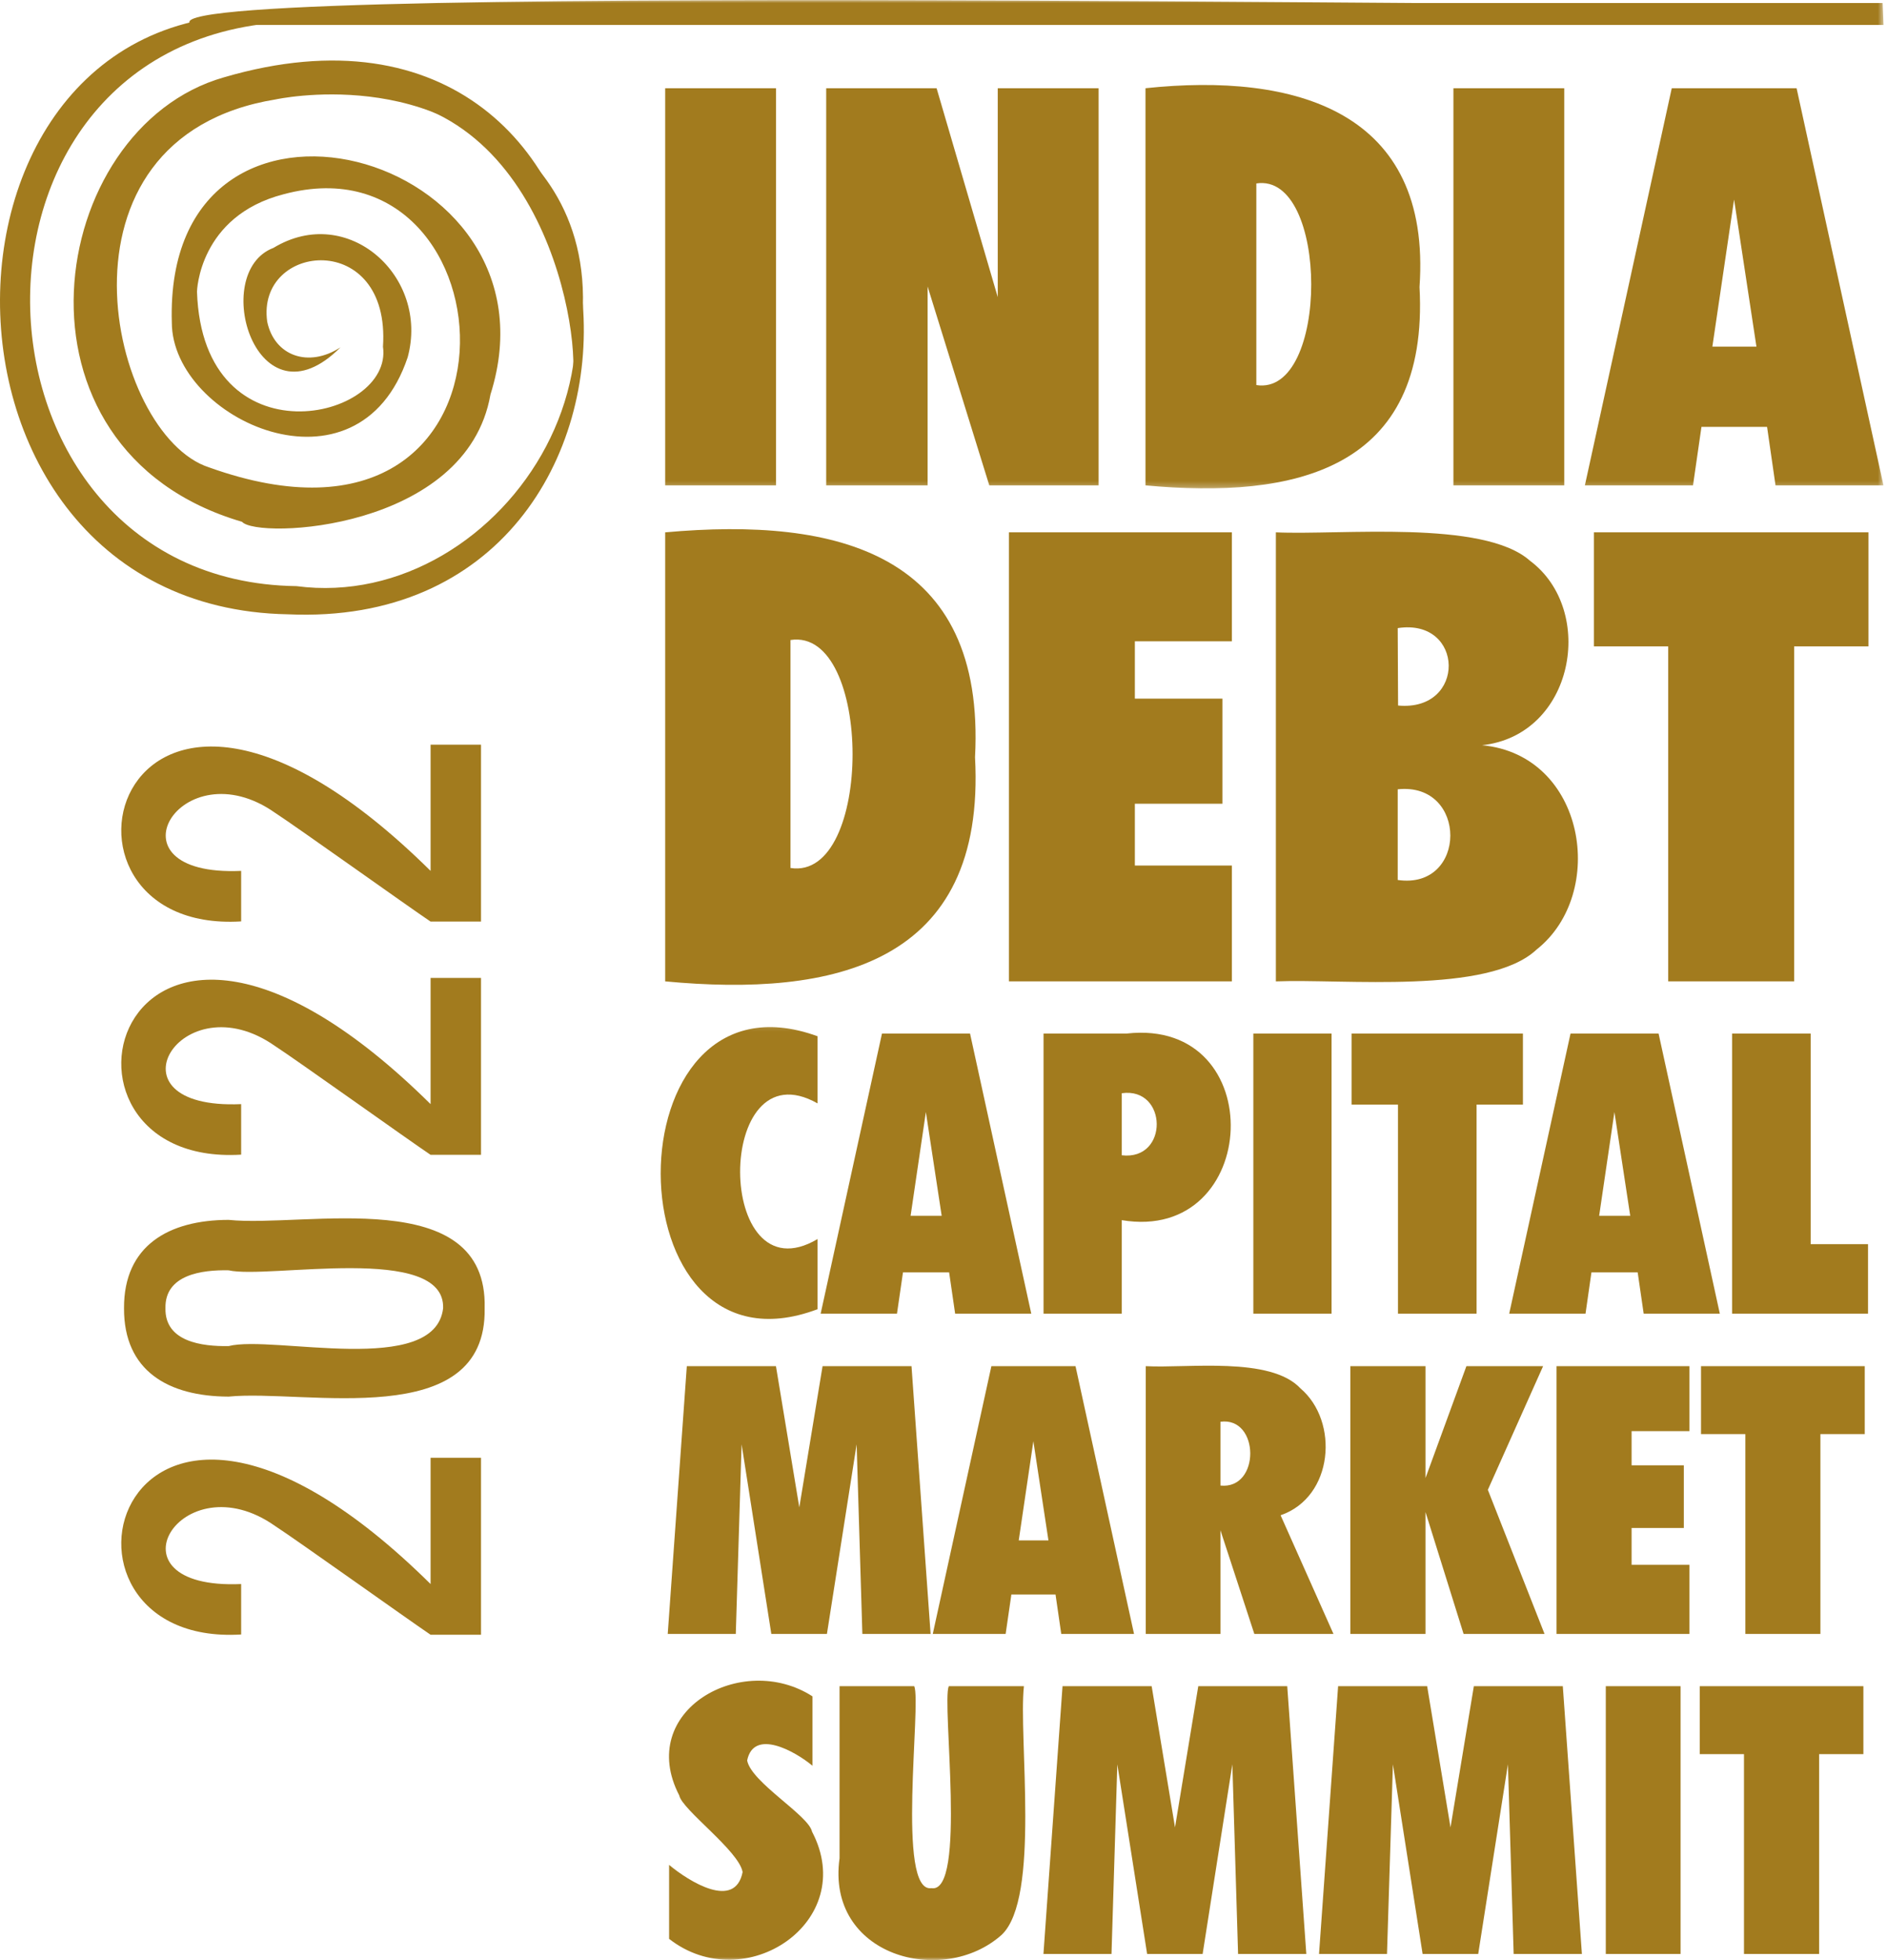 <svg width="312" height="324" viewBox="0 0 312 324" fill="none" xmlns="http://www.w3.org/2000/svg">
<path d="M79.532 152.335H71.194C67.394 149.782 48.945 136.596 45.505 134.373C29.941 123.379 16.81 144.961 39.871 143.955V152.305C3.575 154.528 18.929 92.305 71.194 143.955V123.094H79.532V152.335ZM79.532 190.889H71.194C67.394 188.335 48.945 175.149 45.505 172.926C29.941 161.932 16.81 183.499 39.871 182.508V190.859C3.575 193.066 18.929 130.844 71.194 182.508V161.647H79.532V190.889ZM73.267 216.24C73.613 205.442 44.348 211.479 37.798 209.977C33.411 209.887 27.236 210.683 27.357 216.24C27.236 221.797 33.411 222.578 37.798 222.503C45.144 220.641 71.945 227.67 73.267 216.24ZM80.133 216.24C80.524 236.876 50.417 229.592 37.798 230.854C27.837 230.824 20.461 226.618 20.506 216.24C20.461 205.907 27.883 201.657 37.798 201.642C50.462 202.949 80.659 195.589 80.133 216.24ZM79.532 270.218H71.194C67.394 267.65 48.945 254.478 45.505 252.255C29.941 241.247 16.81 262.829 39.871 261.837V270.173C3.575 272.396 18.929 210.173 71.194 261.837V240.961H79.532V270.218Z" fill="#A27B1E"/>
<mask id="mask0_176_370" style="mask-type:alpha" maskUnits="userSpaceOnUse" x="107" y="11" width="205" height="70">
<path d="M107.686 11.534H311.445V80.741H107.686V11.534Z" fill="black"/>
</mask>
<g mask="url(#mask0_176_370)">
<path d="M283.126 57.297H290.412L286.716 32.981L283.126 57.297ZM262.048 80.23L276.411 14.583H297.052L311.415 80.23H293.567L292.17 70.558H281.323L279.926 80.23H262.048ZM240.31 80.23V14.583H258.638V80.23H240.31ZM189.396 14.583C214.125 11.97 236.749 18.308 234.706 47.444C236.344 77.812 213.944 82.528 189.396 80.23V14.583ZM207.725 30.323V63.65C219.848 65.557 219.803 28.461 207.725 30.323ZM136.605 80.23V14.583H154.858L164.969 49.111V14.583H181.644V80.23H163.572L153.371 47.354V80.23H136.605ZM109.984 80.23V14.583H128.312V80.23H109.984Z" fill="#A27B1E"/>
</g>
<mask id="mask1_176_370" style="mask-type:alpha" maskUnits="userSpaceOnUse" x="107" y="84" width="205" height="82">
<path d="M107.686 84.586H311.445V165.327H107.686V84.586Z" fill="black"/>
</mask>
<g mask="url(#mask1_176_370)">
<path d="M296.647 162.218H275.825V106.844H263.536V87.995H308.936V106.844H296.647V162.218ZM210.955 162.218V87.995C221.636 88.491 245.268 85.847 252.959 92.681C263.986 100.896 260.276 121.532 245.042 123.184C262.169 124.776 265.804 147.695 254.056 156.961C246.109 164.441 222.147 161.767 210.955 162.218ZM231.101 145.457C242.654 147.139 242.744 129.237 231.101 130.468V145.457ZM231.161 116.621C242.488 117.672 242.173 102.128 231.101 103.825L231.161 116.621ZM166.817 162.218V87.995H203.683V106.002H187.639V115.479H202.121V132.856H187.639V143.069H203.683V162.218H166.817ZM109.984 87.995C138.618 85.412 162.986 91.479 161.213 125.166C163.061 159.499 137.747 164.831 109.984 162.218V87.995ZM130.701 105.792V143.474C144.417 145.622 144.357 103.69 130.701 105.792Z" fill="#A27B1E"/>
</g>
<mask id="mask2_176_370" style="mask-type:alpha" maskUnits="userSpaceOnUse" x="107" y="169" width="205" height="51">
<path d="M107.686 169.171H311.445V219.154H107.686V169.171Z" fill="black"/>
</mask>
<g mask="url(#mask2_176_370)">
<path d="M286.386 217.141V170.839H299.381V205.652H308.861V217.141H286.386ZM264.407 200.966H269.545L266.931 183.815L264.407 200.966ZM249.534 217.141L259.675 170.839H274.232L284.358 217.141H271.768L270.777 210.323H263.13L262.154 217.141H249.534ZM244.141 217.141H231.146V182.583H223.469V170.839H251.803V182.583H244.141V217.141ZM207.229 217.141V170.839H220.164V217.141H207.229ZM172.54 217.141V170.839H186.302C210.143 168.195 208.551 205.547 185.475 201.687V217.141H172.54ZM185.475 180.706V190.964C193.302 191.88 193.062 179.64 185.475 180.706ZM150.562 200.966H155.699L153.085 183.815L150.562 200.966ZM135.689 217.141L145.829 170.839H160.387L170.512 217.141H157.923L156.931 210.323H149.3L148.308 217.141H135.689ZM135.178 216.406C100.685 229.427 100.504 158.673 135.178 171.289V182.388C118.036 172.686 118.172 214.859 135.178 204.811V216.406Z" fill="#A27B1E"/>
</g>
<mask id="mask3_176_370" style="mask-type:alpha" maskUnits="userSpaceOnUse" x="107" y="222" width="205" height="51">
<path d="M107.686 222.999H311.445V272.981H107.686V222.999Z" fill="black"/>
</mask>
<g mask="url(#mask3_176_370)">
<path d="M300.988 270.083H288.579V237.056H281.248V225.822H308.32V237.056H300.988V270.083ZM257.361 270.083V225.822H279.34V236.561H269.77V242.208H278.408V252.571H269.77V258.653H279.34V270.083H257.361ZM223.273 270.083V225.822H235.698V244.31L242.458 225.822H255.138L246.003 246.263L255.378 270.083H241.992L235.698 249.943V270.083H223.273ZM189.441 270.083V225.822C196.337 226.198 210.068 224.17 215.026 229.502C221.441 234.954 220.509 247.449 211.736 250.468L220.479 270.083H207.394L201.79 252.946V270.083H189.441ZM201.79 235.014V245.557C208.43 246.248 208.295 234.128 201.79 235.014ZM168.439 254.628H173.351L170.858 238.228L168.439 254.628ZM154.227 270.083L163.917 225.822H177.828L187.503 270.083H175.47L174.523 263.565H167.222L166.275 270.083H154.227ZM110.404 270.083L113.559 225.822H128.297L132.158 249.162L136.004 225.822H150.711L153.866 270.083H142.584L141.637 238.738L136.725 270.083H127.531L122.618 238.738L121.657 270.083H110.404Z" fill="#A27B1E"/>
</g>
<mask id="mask4_176_370" style="mask-type:alpha" maskUnits="userSpaceOnUse" x="107" y="276" width="205" height="48">
<path d="M107.686 276.826H311.445V324H107.686V276.826Z" fill="black"/>
</mask>
<g mask="url(#mask4_176_370)">
<path d="M300.778 322.979H288.354V289.952H281.038V278.718H308.095V289.952H300.778V322.979ZM265.504 322.979V278.718H277.868V322.979H265.504ZM218.091 322.979L221.246 278.718H235.968L239.829 302.058L243.69 278.718H258.398L261.553 322.979H250.271L249.324 291.635L244.411 322.979H235.217L230.305 291.635L229.328 322.979H218.091ZM172.526 322.979L175.68 278.718H190.418L194.279 302.058L198.125 278.718H212.833L215.988 322.979H204.705L203.759 291.635L198.846 322.979H189.667L184.739 291.635L183.778 322.979H172.526ZM138.814 307.149V278.718H151.163C152.38 281.587 148.143 312.976 154.002 312.105C159.891 313.111 155.67 281.437 156.871 278.718H169.296C168.364 287.144 172.06 313.757 165.615 319.825C155.835 328.536 136.545 323.294 138.814 307.149ZM110.63 308.26C113.965 311.039 121.537 315.74 122.784 309.447C122.198 305.947 112.748 299.114 112.313 296.786C105.057 282.789 122.664 272.876 134.337 280.401V291.875C131.467 289.472 124.617 285.657 123.535 291.004C124.241 294.653 133.706 300.06 134.262 302.763C142.059 317.632 123.174 330.278 110.63 320.486V308.26Z" fill="#A27B1E"/>
</g>
<mask id="mask5_176_370" style="mask-type:alpha" maskUnits="userSpaceOnUse" x="30" y="0" width="282" height="8">
<path d="M30.767 0H311.445V7.69H30.767V0Z" fill="black"/>
</mask>
<g mask="url(#mask5_176_370)">
<path fill-rule="evenodd" clip-rule="evenodd" d="M42.169 4.115H310.483L310.228 0.496C303.077 2.163 27.642 -3.364 31.323 3.8L42.169 4.115Z" fill="#A27B1E"/>
</g>
<mask id="mask6_176_370" style="mask-type:alpha" maskUnits="userSpaceOnUse" x="215" y="0" width="97" height="8">
<path d="M215.372 0H311.445V7.69H215.372V0Z" fill="black"/>
</mask>
<g mask="url(#mask6_176_370)">
<path fill-rule="evenodd" clip-rule="evenodd" d="M311.429 4.115H217.82L218.886 0.496H311.279L311.429 4.115Z" fill="#A27B1E"/>
</g>
<path fill-rule="evenodd" clip-rule="evenodd" d="M67.498 14.613C67.498 14.613 106.288 23.489 93.984 64.551C97.019 62.388 92.752 19.149 61.925 15.905L67.498 14.613Z" fill="#A27B1E"/>
<path fill-rule="evenodd" clip-rule="evenodd" d="M37.032 12.781C7.556 21.161 -0.677 74.343 40.021 86.253C42.515 89.151 77.158 87.74 81.094 65.211C93.894 24.751 27.056 7.134 28.408 53.301C28.438 69.357 59.236 83.444 67.408 59.054C71.029 45.702 57.508 33.522 45.219 40.971C34.523 45.026 42.44 71.309 56.291 57.417C51.003 60.856 45.369 58.828 44.182 53.181C42.32 40.055 64.614 37.877 63.322 57.312C65.08 69.447 33.531 76.701 32.57 48.21C32.57 48.21 32.855 35.73 46.887 32.11C85.647 21.702 89.838 97.081 34.568 77.257C18.072 71.97 6.73 22.738 45.595 16.43C45.595 16.43 72.937 10.468 87.254 30.653C87.254 30.653 85.496 27.499 81.44 23.684C113.905 55.194 83.363 101.437 49.02 96.886C-9.42 96.105 -11.343 1.006 53.091 3.604C-14.829 -9.837 -18.584 100.37 47.623 101.542C117.36 104.681 111.366 -8.996 37.032 12.781Z" fill="#A27B1E"/>
</svg>
